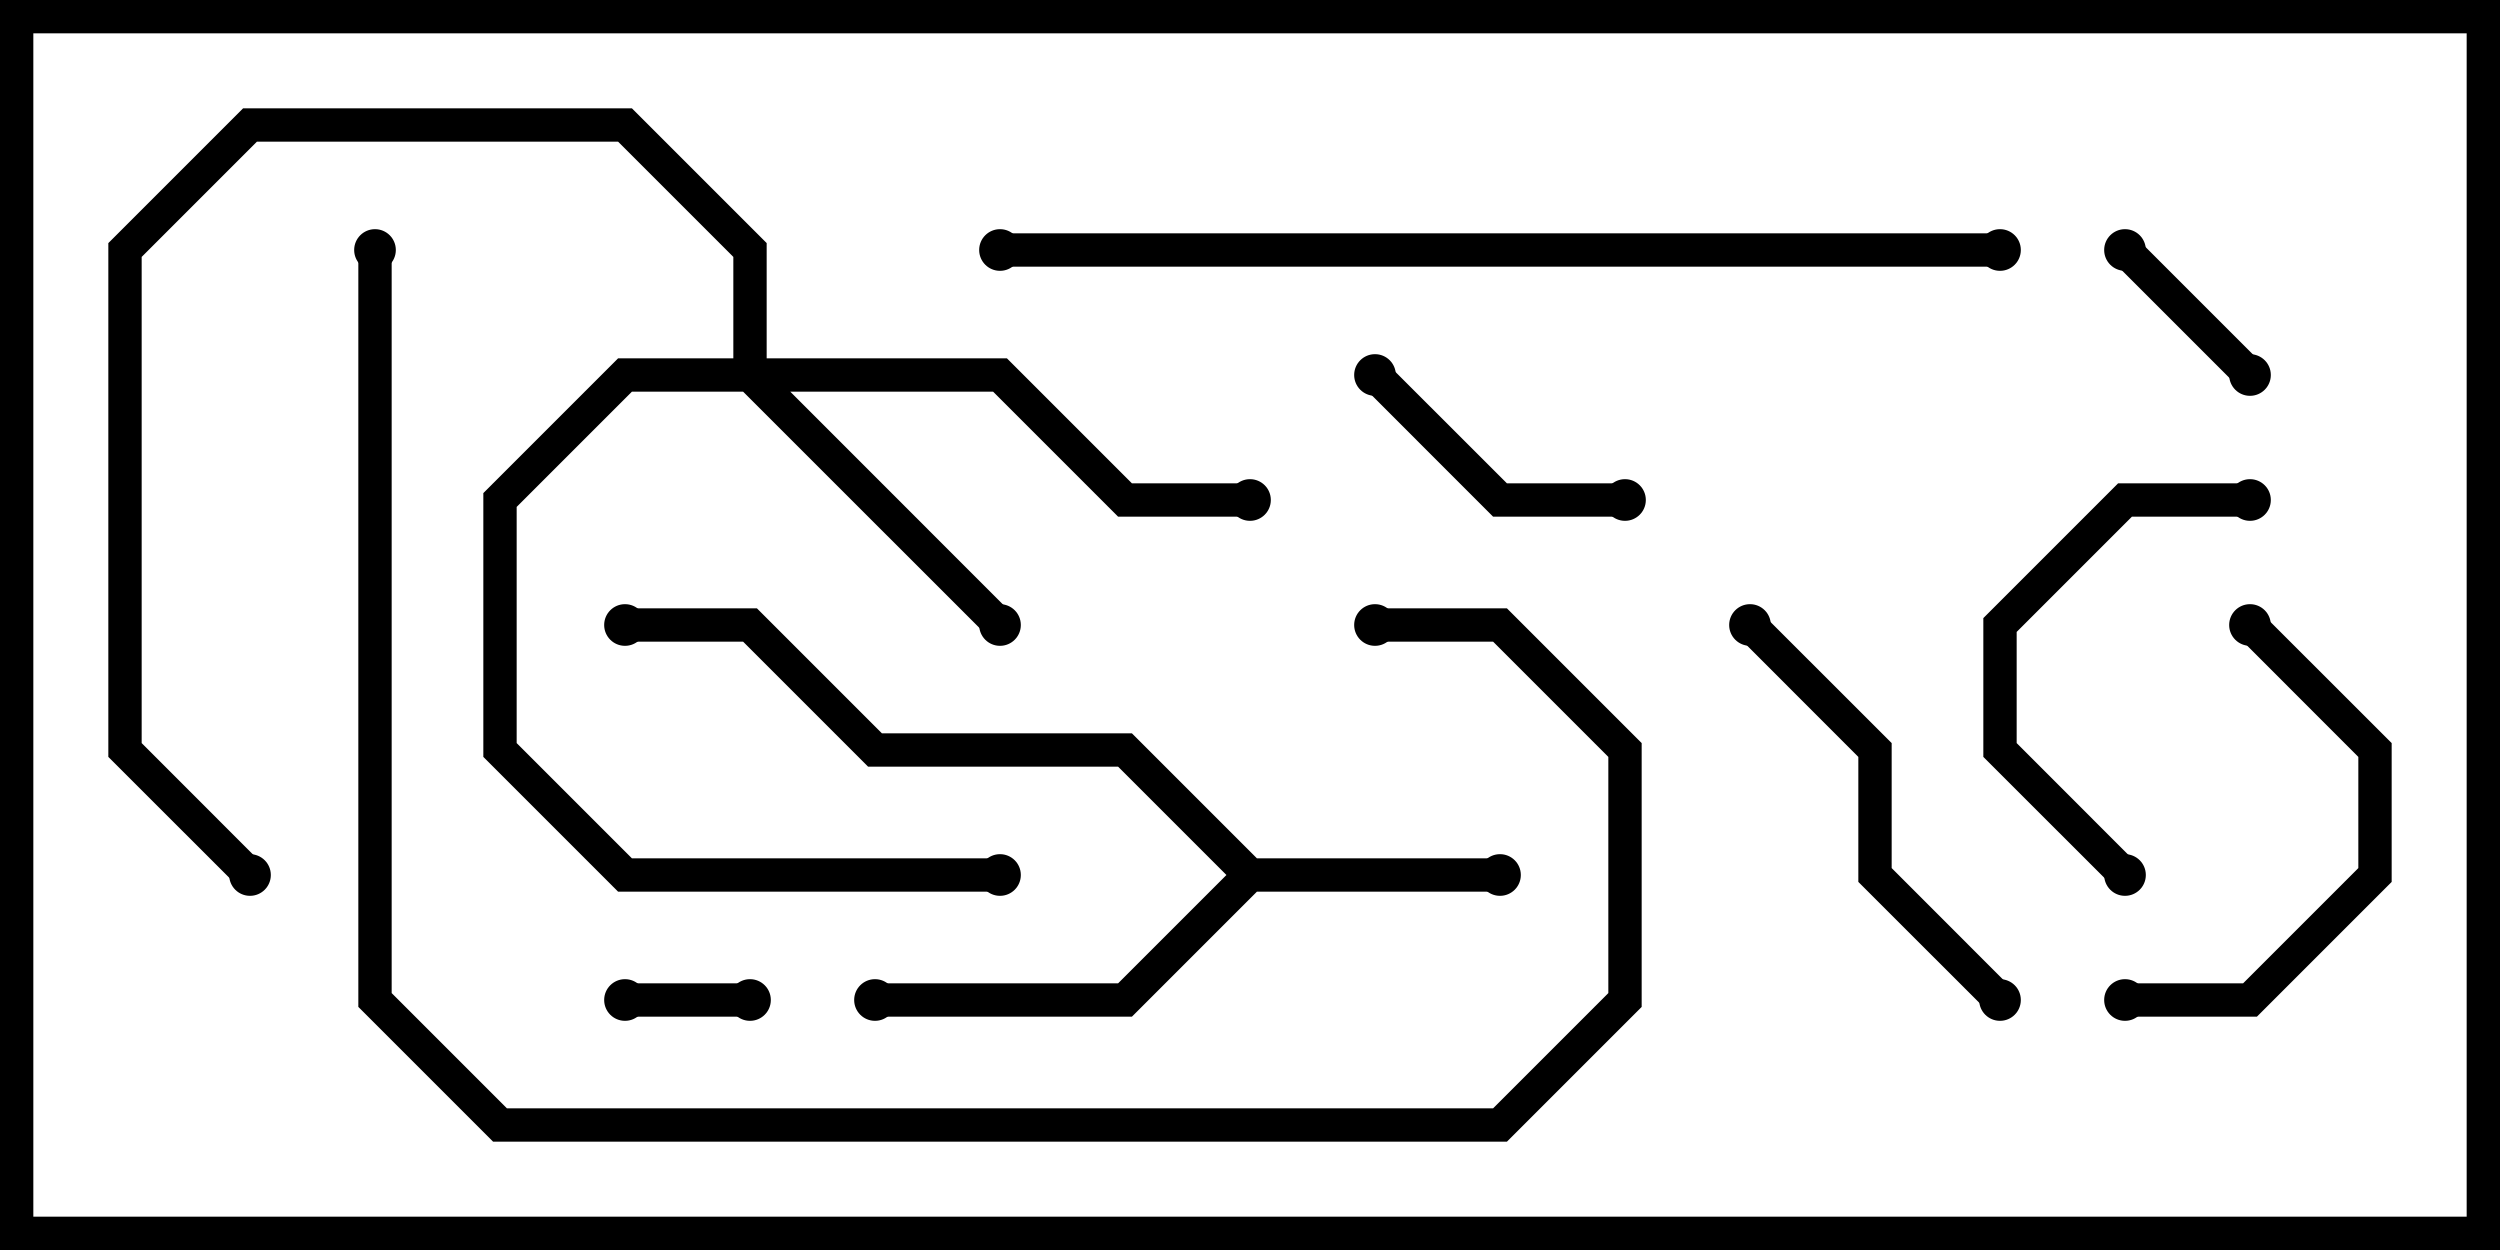 <svg version="1.1" width="30" height="15" xmlns="http://www.w3.org/2000/svg"><path d="M15.083,10.3L18,10.3L18,10.7L15.083,10.7L13.583,12.2L10.5,12.2L10.5,11.8L13.417,11.8L14.717,10.5L13.417,9.2L10.417,9.2L8.917,7.7L7.5,7.7L7.5,7.3L9.083,7.3L10.583,8.8L13.583,8.8z" stroke="none"/><path d="M8.8,4.3L8.8,3.083L7.417,1.7L3.083,1.7L1.7,3.083L1.7,8.917L3.141,10.359L2.859,10.641L1.3,9.083L1.3,2.917L2.917,1.3L7.583,1.3L9.2,2.917L9.2,4.3L12.083,4.3L13.583,5.8L15,5.8L15,6.2L13.417,6.2L11.917,4.7L9.483,4.7L12.141,7.359L11.859,7.641L8.917,4.7L7.583,4.7L6.2,6.083L6.2,8.917L7.583,10.3L12,10.3L12,10.7L7.417,10.7L5.8,9.083L5.8,5.917L7.417,4.3z" stroke="none"/><path d="M9,11.8L9,12.2L7.5,12.2L7.5,11.8z" stroke="none"/><path d="M25.359,3.141L25.641,2.859L27.141,4.359L26.859,4.641z" stroke="none"/><path d="M16.359,4.641L16.641,4.359L18.083,5.8L19.5,5.8L19.5,6.2L17.917,6.2z" stroke="none"/><path d="M27,5.8L27,6.2L25.583,6.2L24.2,7.583L24.2,8.917L25.641,10.359L25.359,10.641L23.8,9.083L23.8,7.417L25.417,5.8z" stroke="none"/><path d="M25.5,12.2L25.5,11.8L26.917,11.8L28.3,10.417L28.3,9.083L26.859,7.641L27.141,7.359L28.7,8.917L28.7,10.583L27.083,12.2z" stroke="none"/><path d="M20.859,7.641L21.141,7.359L22.7,8.917L22.7,10.417L24.141,11.859L23.859,12.141L22.3,10.583L22.3,9.083z" stroke="none"/><path d="M12,3.2L12,2.8L24,2.8L24,3.2z" stroke="none"/><path d="M4.3,3L4.7,3L4.7,11.917L6.083,13.3L17.917,13.3L19.3,11.917L19.3,9.083L17.917,7.7L16.5,7.7L16.5,7.3L18.083,7.3L19.7,8.917L19.7,12.083L18.083,13.7L5.917,13.7L4.3,12.083z" stroke="none"/><circle cx="18" cy="10.5" r="0.25" stroke-width="0" fill="#000" /><circle cx="10.5" cy="12" r="0.25" stroke-width="0" fill="#000" /><circle cx="7.5" cy="7.5" r="0.25" stroke-width="0" fill="#000" /><circle cx="12" cy="7.5" r="0.25" stroke-width="0" fill="#000" /><circle cx="15" cy="6" r="0.25" stroke-width="0" fill="#000" /><circle cx="12" cy="10.5" r="0.25" stroke-width="0" fill="#000" /><circle cx="3" cy="10.5" r="0.25" stroke-width="0" fill="#000" /><circle cx="9" cy="12" r="0.25" stroke-width="0" fill="#000" /><circle cx="7.5" cy="12" r="0.25" stroke-width="0" fill="#000" /><circle cx="25.5" cy="3" r="0.25" stroke-width="0" fill="#000" /><circle cx="27" cy="4.5" r="0.25" stroke-width="0" fill="#000" /><circle cx="16.5" cy="4.5" r="0.25" stroke-width="0" fill="#000" /><circle cx="19.5" cy="6" r="0.25" stroke-width="0" fill="#000" /><circle cx="27" cy="6" r="0.25" stroke-width="0" fill="#000" /><circle cx="25.5" cy="10.5" r="0.25" stroke-width="0" fill="#000" /><circle cx="25.5" cy="12" r="0.25" stroke-width="0" fill="#000" /><circle cx="27" cy="7.5" r="0.25" stroke-width="0" fill="#000" /><circle cx="21" cy="7.5" r="0.25" stroke-width="0" fill="#000" /><circle cx="24" cy="12" r="0.25" stroke-width="0" fill="#000" /><circle cx="12" cy="3" r="0.25" stroke-width="0" fill="#000" /><circle cx="24" cy="3" r="0.25" stroke-width="0" fill="#000" /><circle cx="4.5" cy="3" r="0.25" stroke-width="0" fill="#000" /><circle cx="16.5" cy="7.5" r="0.25" stroke-width="0" fill="#000" /><rect x="0" y="0" width="30" height="15" stroke-width="0.8" stroke="#000" fill="none" /></svg>